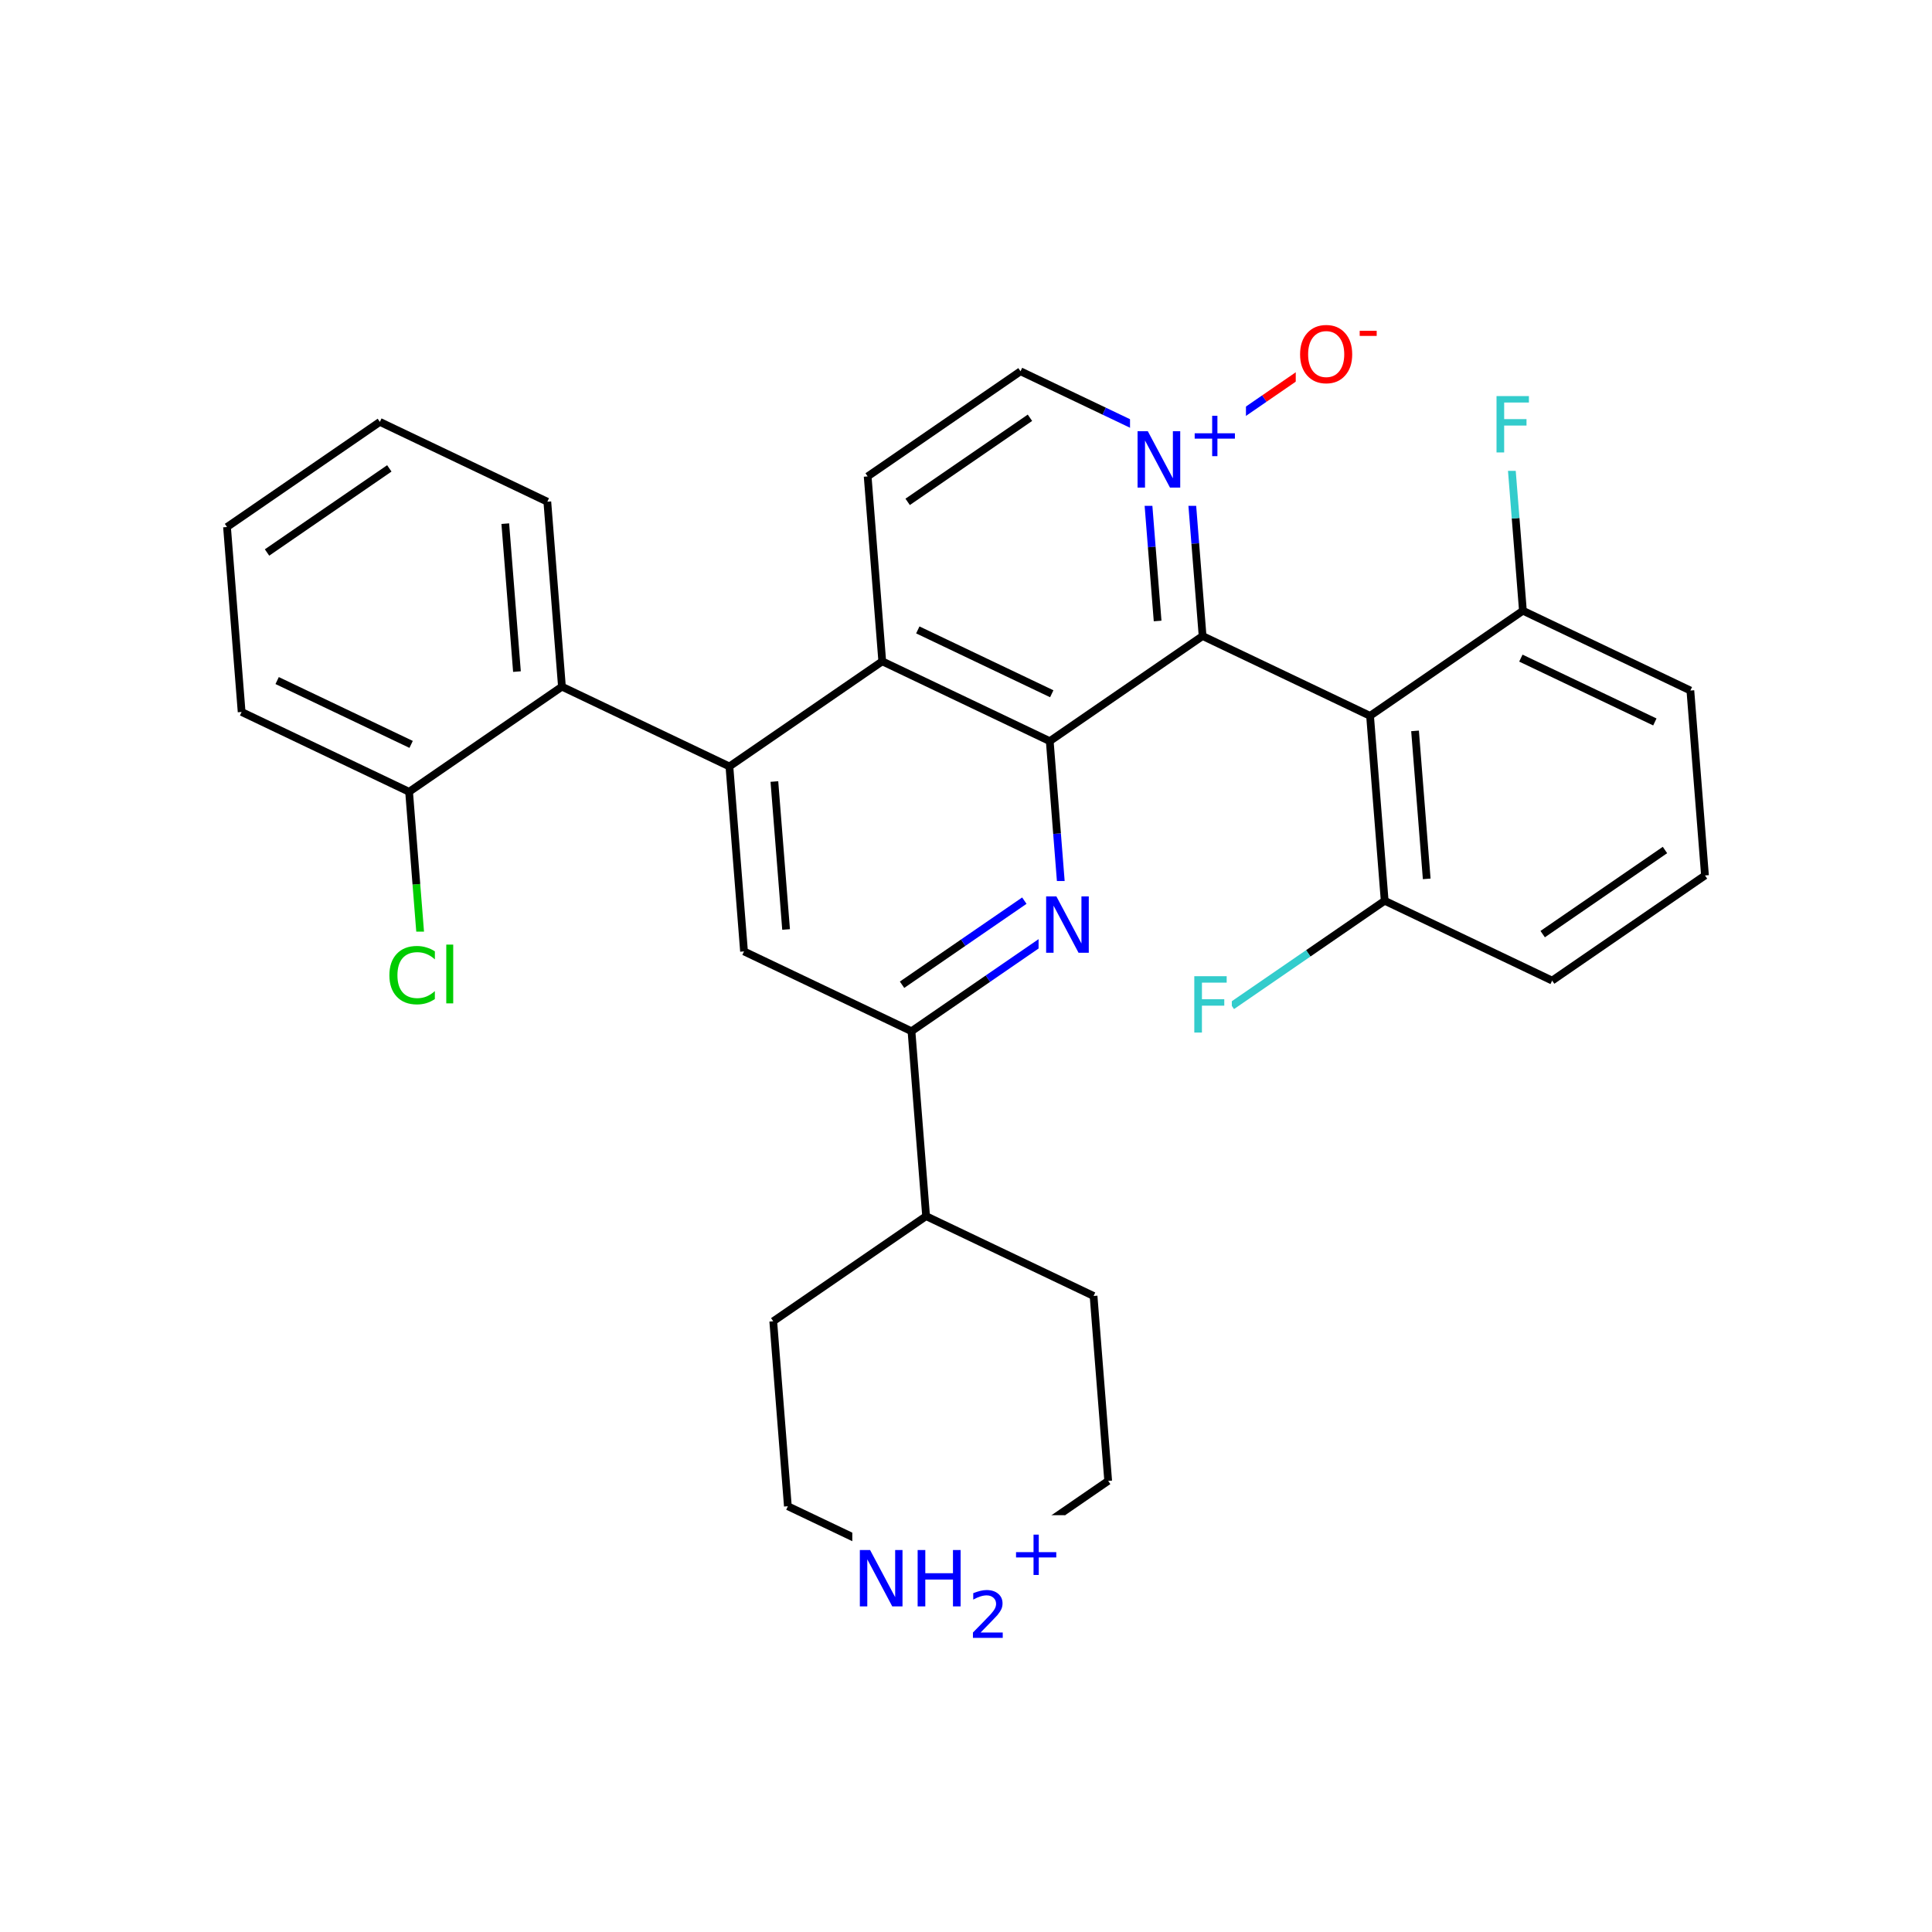 <svg xmlns="http://www.w3.org/2000/svg" xmlns:xlink="http://www.w3.org/1999/xlink" width="300pt" height="300pt" viewBox="0 0 300 300"><defs><symbol overflow="visible"><path d="M.594 2.125V-8.47h6V2.126zm.672-.672h4.671V-7.78h-4.67zm0 0"/></symbol><symbol overflow="visible" id="a"><path d="M7.734-8.078v1.25c-.406-.375-.836-.65-1.28-.828-.45-.188-.93-.282-1.438-.282-1 0-1.766.31-2.297.922-.533.618-.798 1.5-.798 2.657 0 1.15.266 2.028.797 2.64.53.618 1.296.923 2.296.923.507 0 .988-.094 1.437-.28.445-.19.875-.462 1.28-.83V-.67c-.417.28-.858.496-1.327.64-.46.134-.945.204-1.453.204-1.336 0-2.383-.406-3.14-1.22-.762-.81-1.14-1.913-1.14-3.31 0-1.408.378-2.517 1.14-3.33.757-.812 1.804-1.218 3.14-1.218.52 0 1.008.074 1.47.22.468.135.905.338 1.31.608zm0 0"/></symbol><symbol overflow="visible" id="b"><path d="M1.125-9.125h1.078V0H1.125zm0 0"/></symbol><symbol overflow="visible" id="c"><path d="M1.172-8.75h1.594l3.89 7.313V-8.75h1.14V0H6.204L2.328-7.313V0H1.172zm0 0"/></symbol><symbol overflow="visible" id="e"><path d="M4.734-7.953c-.867 0-1.554.324-2.062.97-.5.635-.75 1.51-.75 2.624 0 1.094.25 1.965.75 2.61.508.637 1.195.953 2.062.953.852 0 1.532-.316 2.032-.953.507-.645.765-1.516.765-2.61 0-1.113-.257-1.988-.764-2.624-.5-.645-1.18-.97-2.032-.97zm0-.953c1.22 0 2.192.414 2.922 1.234.74.824 1.11 1.93 1.11 3.313 0 1.376-.37 2.477-1.11 3.298C6.926-.24 5.953.17 4.734.17c-1.23 0-2.214-.41-2.953-1.234C1.04-1.882.673-2.984.673-4.36c0-1.382.367-2.488 1.11-3.312.738-.82 1.722-1.234 2.952-1.234zm0 0"/></symbol><symbol overflow="visible" id="g"><path d="M1.172-8.75h5.03v1H2.36v2.578h3.468v1h-3.47V0H1.173zm0 0"/></symbol><symbol overflow="visible" id="h"><path d="M1.172-8.75H2.36v3.594h4.296V-8.75h1.188V0H6.656v-4.172H2.36V0H1.17zm0 0"/></symbol><symbol overflow="visible"><path d="M.5 1.766v-8.813h5v8.813zm.563-.547h3.875v-7.704H1.063zm0 0"/></symbol><symbol overflow="visible" id="d"><path d="M4.594-6.266v2.72h2.718v.827H4.595V0H3.78v-2.72H1.064v-.827H3.78v-2.72zm0 0"/></symbol><symbol overflow="visible" id="f"><path d="M.484-3.14h2.64v.796H.485zm0 0"/></symbol><symbol overflow="visible" id="i"><path d="M1.922-.828H5.36V0H.733v-.828c.375-.383.883-.906 1.532-1.563.644-.657 1.05-1.08 1.218-1.266.313-.352.532-.65.657-.89.126-.25.188-.493.188-.735 0-.384-.137-.697-.406-.94-.274-.25-.625-.374-1.063-.374-.313 0-.64.06-.985.172-.336.106-.7.266-1.094.484v-1c.396-.156.767-.273 1.11-.36.344-.08.66-.124.954-.124.75 0 1.347.188 1.797.563.458.376.688.883.688 1.516 0 .305-.058.59-.172.86-.117.26-.32.574-.61.937-.085.094-.343.37-.78.828-.438.45-1.055 1.08-1.844 1.892zm0 0"/></symbol></defs><g><path fill="#fff" d="M0 0h300v300H0z"/><path d="M65.793 151.664l-1.137-14.36" stroke-width="1.2" stroke="#0c0" stroke-miterlimit="10" fill="none"/><path d="M64.656 137.305l-1.133-14.356" stroke-width="1.2" stroke="#000" stroke-miterlimit="10" fill="none"/><path d="M59.793 144.664h12v14h-12zm0 0" fill="#fff"/><g fill="#0c0"><use xlink:href="#a" x="59.793" y="155.803"/><use xlink:href="#b" x="68.172" y="155.803"/></g><path d="M63.523 122.95L37.52 110.554M63.84 115.59l-20.805-9.914M87.258 106.625L63.523 122.95M37.52 110.555l-2.27-28.72M35.25 81.836l23.734-16.324M41.465 85.79l18.988-13.06M58.984 65.512l26.004 12.394M84.988 77.906l2.27 28.72M78.46 81.313l1.813 22.972M87.258 106.625l26.004 12.39M113.262 119.016l2.27 28.718M120.246 121.355l1.817 22.973M136.996 102.69l-23.734 16.326M115.53 147.734l26.005 12.395M141.535 160.13l11.867-8.165" stroke-width="1.2" stroke="#000" stroke-miterlimit="10" fill="none"/><path d="M153.402 151.965l11.868-8.16" stroke-width="1.2" stroke="#00f" stroke-miterlimit="10" fill="none"/><path d="M140.07 152.91l9.493-6.53" stroke-width="1.2" stroke="#000" stroke-miterlimit="10" fill="none"/><path d="M149.563 146.38l9.496-6.528" stroke-width="1.2" stroke="#00f" stroke-miterlimit="10" fill="none"/><path d="M141.535 160.13l2.27 28.714" stroke-width="1.2" stroke="#000" stroke-miterlimit="10" fill="none"/><path d="M165.27 143.805l-1.133-14.36" stroke-width="1.2" stroke="#00f" stroke-miterlimit="10" fill="none"/><path d="M164.137 129.445l-1.133-14.36" stroke-width="1.2" stroke="#000" stroke-miterlimit="10" fill="none"/><path d="M161.27 136.805h9v14h-9zm0 0" fill="#fff"/><use xlink:href="#c" x="161.27" y="147.943" fill="#00f"/><path d="M163.004 115.086l-26.008-12.395M163.316 107.727l-20.8-9.915M186.738 98.762l-23.734 16.324M136.996 102.69l-2.266-28.713M134.73 73.977l23.735-16.325M140.94 77.93l18.99-13.06M158.465 57.652l13 6.196" stroke-width="1.2" stroke="#000" stroke-miterlimit="10" fill="none"/><path d="M171.465 63.848l13.004 6.2M184.47 70.047l11.866-8.164" stroke-width="1.2" stroke="#00f" stroke-miterlimit="10" fill="none"/><path d="M196.336 61.883l11.867-8.16" stroke-width="1.2" stroke="#f00" stroke-miterlimit="10" fill="none"/><path d="M184.47 70.047l1.132 14.355" stroke-width="1.2" stroke="#00f" stroke-miterlimit="10" fill="none"/><path d="M185.602 84.402l1.136 14.36" stroke-width="1.2" stroke="#000" stroke-miterlimit="10" fill="none"/><path d="M177.938 73.453l.906 11.484" stroke-width="1.2" stroke="#00f" stroke-miterlimit="10" fill="none"/><path d="M178.844 84.938l.91 11.488" stroke-width="1.2" stroke="#000" stroke-miterlimit="10" fill="none"/><path d="M175.47 61.547h18v17h-18zm0 0" fill="#fff"/><use xlink:href="#c" x="175.469" y="75.712" fill="#00f"/><use xlink:href="#d" x="184.445" y="70.829" fill="#00f"/><path d="M201.203 45.223h14v17h-14zm0 0" fill="#fff"/><use xlink:href="#e" x="201.203" y="59.388" fill="#f00"/><use xlink:href="#f" x="210.648" y="54.505" fill="#f00"/><path d="M186.738 98.762l26.004 12.394M212.742 111.156l2.27 28.715M219.727 113.492l1.812 22.977M236.477 94.832l-23.735 16.324M215.012 139.87l-11.867 8.165" stroke-width="1.2" stroke="#000" stroke-miterlimit="10" fill="none"/><path d="M203.145 148.035l-11.868 8.16" stroke-width="1.2" stroke="#3cc" stroke-miterlimit="10" fill="none"/><path d="M215.012 139.87l26.004 12.396" stroke-width="1.2" stroke="#000" stroke-miterlimit="10" fill="none"/><path d="M184.277 149.195h7v14h-7zm0 0" fill="#fff"/><use xlink:href="#g" x="184.277" y="160.334" fill="#3cc"/><path d="M241.016 152.266l23.734-16.325M239.547 145.05l18.988-13.062M264.75 135.94l-2.27-28.713M262.48 107.227l-26.003-12.395M256.965 112.105l-20.805-9.914M236.477 94.832l-1.133-14.36" stroke-width="1.2" stroke="#000" stroke-miterlimit="10" fill="none"/><path d="M235.344 80.473l-1.137-14.36" stroke-width="1.2" stroke="#3cc" stroke-miterlimit="10" fill="none"/><path d="M231.207 59.113h7v14h-7zm0 0" fill="#fff"/><use xlink:href="#g" x="231.207" y="70.252" fill="#3cc"/><path d="M143.805 188.844l-23.735 16.324M169.81 201.238l-26.005-12.394M120.07 205.168l2.27 28.72M122.34 233.887l13.004 6.195" stroke-width="1.2" stroke="#000" stroke-miterlimit="10" fill="none"/><path d="M135.344 240.082l13 6.195M148.344 246.277l11.867-8.16" stroke-width="1.2" stroke="#00f" stroke-miterlimit="10" fill="none"/><path d="M160.21 238.117l11.868-8.164" stroke-width="1.2" stroke="#000" stroke-miterlimit="10" fill="none"/><path d="M132.344 235.277h33v22h-33zm0 0" fill="#fff"/><g fill="#00f"><use xlink:href="#c" x="132.344" y="249.442"/><use xlink:href="#h" x="141.32" y="249.442"/></g><use xlink:href="#i" x="150.344" y="254.325" fill="#00f"/><use xlink:href="#d" x="156.706" y="244.56" fill="#00f"/><path d="M172.078 229.953l-2.27-28.715" stroke-width="1.2" stroke="#000" stroke-miterlimit="10" fill="none"/></g></svg>
